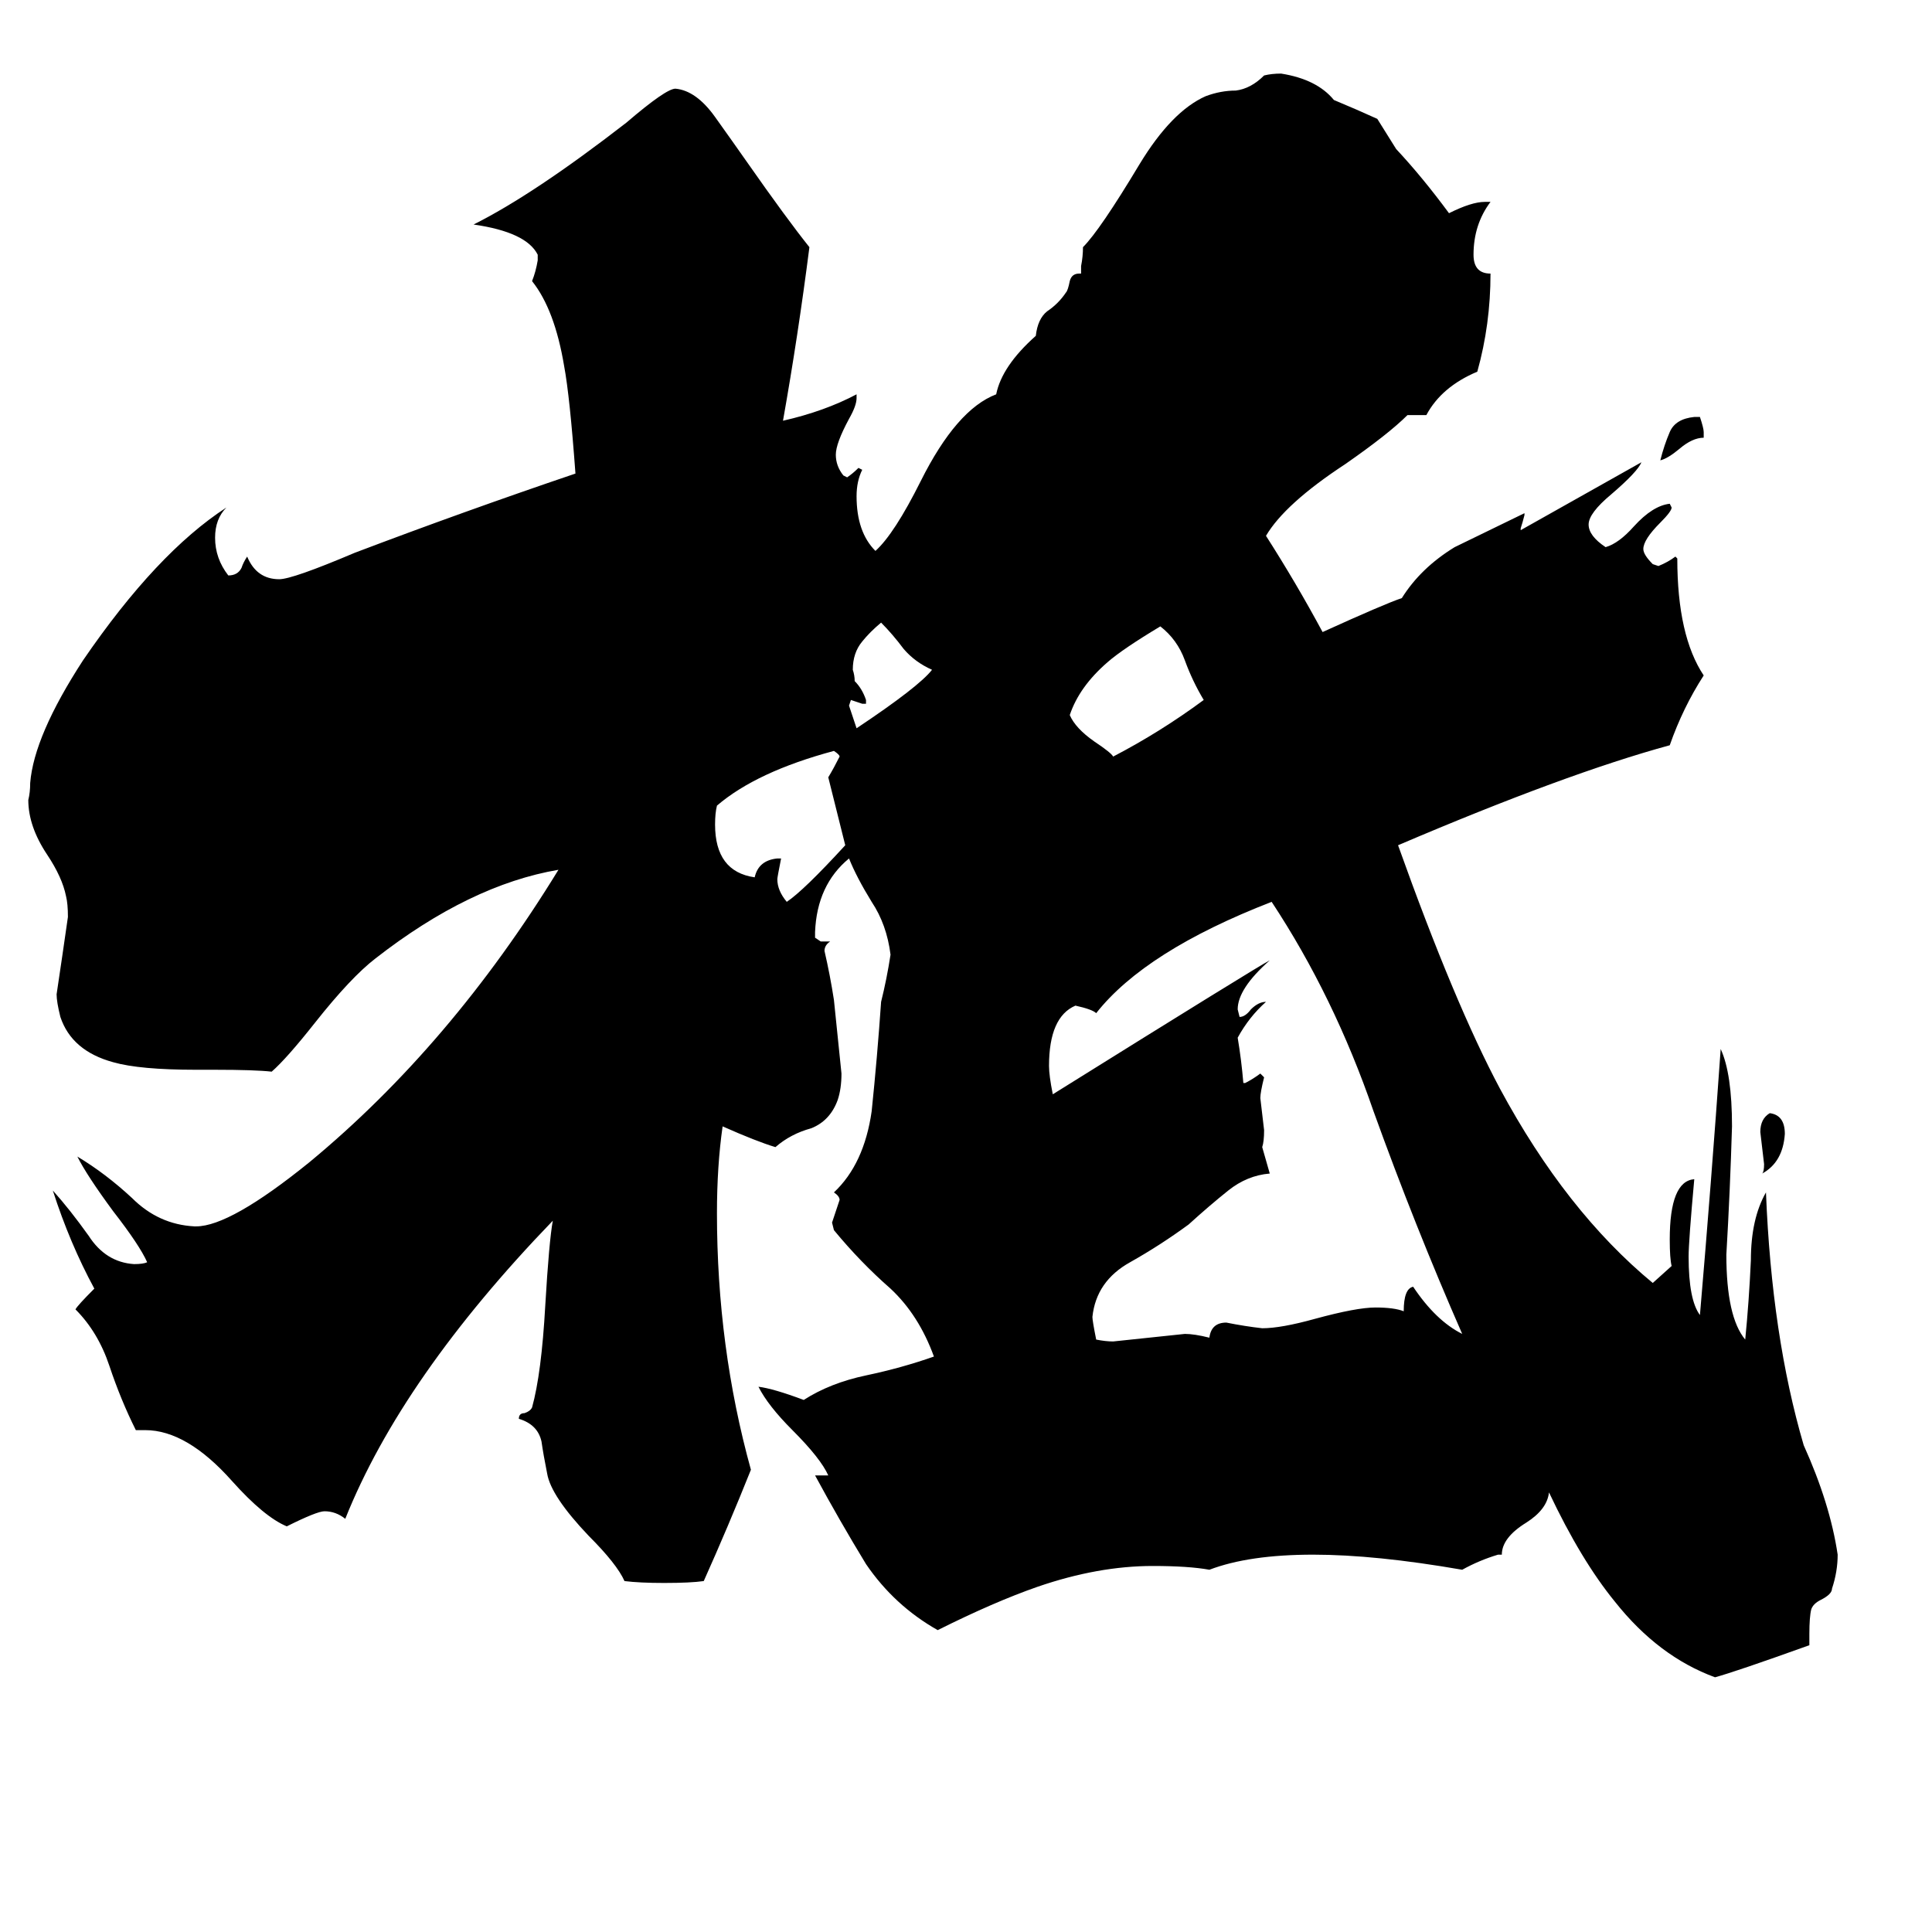 <svg xmlns="http://www.w3.org/2000/svg" viewBox="0 -800 1024 1024">
	<path fill="#000000" d="M903 -571V-568Q897 -568 890 -562Q884 -557 880 -556Q882 -564 885 -571Q888 -578 898 -579H901Q903 -573 903 -571ZM938 -210Q946 -209 946 -199Q945 -184 934 -178Q935 -179 935 -183Q934 -191 933 -200Q933 -207 938 -210ZM459 -427H457Q454 -428 451 -429L450 -426Q452 -420 454 -414Q487 -436 494 -445Q485 -449 479 -456Q473 -464 467 -470Q461 -465 457 -460Q452 -454 452 -445Q453 -442 453 -439Q457 -435 459 -429ZM638 -429Q632 -439 628 -450Q624 -461 615 -468Q595 -456 587 -449Q572 -436 567 -421Q570 -414 580 -407Q589 -401 590 -399Q615 -412 638 -429ZM448 -352L439 -388Q442 -393 445 -399Q445 -400 442 -402Q401 -391 380 -373Q379 -369 379 -363Q379 -338 400 -335Q402 -344 412 -345H414Q412 -335 412 -334Q412 -328 417 -322Q426 -328 448 -352ZM659 -226H660Q664 -228 668 -231L670 -229Q668 -221 668 -218Q669 -209 670 -201Q670 -195 669 -192Q671 -185 673 -178Q661 -177 651 -169Q641 -161 630 -151Q615 -140 599 -131Q581 -121 579 -102Q579 -100 581 -90Q586 -89 590 -89Q609 -91 628 -93Q633 -93 641 -91Q642 -99 650 -99Q660 -97 669 -96Q679 -96 697 -101Q719 -107 729 -107Q739 -107 744 -105Q744 -117 749 -118Q761 -100 775 -93Q750 -150 728 -211Q707 -272 674 -322Q607 -296 581 -263Q579 -265 570 -267Q556 -261 556 -235Q556 -230 558 -220Q667 -288 673 -291Q656 -276 656 -265L657 -261Q660 -261 663 -265Q667 -269 671 -269Q662 -261 656 -250Q658 -238 659 -226ZM959 66V72Q920 86 909 89Q879 78 856 49Q838 27 821 -9Q820 0 809 7Q796 15 796 24H794Q784 27 775 32Q729 24 696 24Q662 24 641 32Q630 30 611 30Q582 30 550 41Q527 49 497 64Q474 51 459 29Q445 6 432 -18H439Q435 -27 420 -42Q407 -55 402 -65Q410 -64 426 -58Q440 -67 459 -71Q478 -75 495 -81Q487 -103 472 -117Q456 -131 442 -148L441 -152Q443 -158 445 -164Q445 -166 442 -168Q458 -183 462 -211Q465 -240 467 -269Q470 -281 472 -294Q470 -310 462 -322Q454 -335 450 -345Q433 -331 432 -306V-303L435 -301H440Q437 -299 437 -296Q440 -283 442 -270Q444 -250 446 -231Q446 -223 444 -217Q440 -206 430 -202Q419 -199 411 -192Q401 -195 383 -203Q380 -182 380 -157Q380 -86 398 -21Q386 9 373 38Q366 39 352 39Q339 39 331 38Q327 29 312 14Q292 -7 290 -19Q288 -29 287 -36Q285 -45 275 -48Q275 -51 278 -51Q281 -52 282 -54Q287 -72 289 -108Q291 -142 293 -153Q213 -70 183 5Q178 1 172 1Q168 1 152 9Q140 4 123 -15Q99 -42 77 -42H72Q64 -58 58 -76Q52 -94 40 -106Q41 -108 50 -117Q37 -141 28 -169Q37 -159 47 -145Q56 -131 71 -130Q76 -130 78 -131Q74 -140 60 -158Q46 -177 41 -187Q56 -178 70 -165Q84 -151 103 -150H104Q122 -150 164 -184Q239 -246 296 -339Q249 -331 199 -292Q186 -282 167 -258Q152 -239 144 -232Q135 -233 114 -233H104Q74 -233 60 -237Q38 -243 32 -261Q30 -269 30 -273Q33 -293 36 -314Q36 -321 35 -325Q33 -335 25 -347Q15 -362 15 -376Q16 -380 16 -385Q18 -410 44 -450Q83 -507 120 -531Q114 -525 114 -515Q114 -504 121 -495Q126 -495 128 -499Q129 -502 131 -505Q136 -493 148 -493Q155 -493 188 -507Q246 -529 305 -549Q302 -590 299 -606Q294 -636 282 -651Q284 -656 285 -662V-665Q279 -677 251 -681Q283 -697 332 -735Q353 -753 358 -753Q369 -752 379 -738Q389 -724 396 -714Q417 -684 429 -669Q423 -622 415 -577Q437 -582 454 -591V-589Q454 -585 450 -578Q443 -565 443 -559Q443 -553 447 -548L449 -547Q452 -549 455 -552L457 -551Q454 -545 454 -537Q454 -518 464 -508Q474 -517 488 -545Q507 -583 528 -591Q531 -606 549 -622Q550 -631 555 -635Q561 -639 565 -645Q566 -646 567 -651Q568 -655 572 -655H573V-659Q574 -664 574 -669Q583 -678 604 -713Q621 -741 639 -749Q647 -752 655 -752Q663 -753 670 -760Q674 -761 679 -761Q698 -758 707 -747Q719 -742 730 -737Q735 -729 740 -721Q754 -706 768 -687Q780 -693 787 -693H790Q781 -681 781 -665Q781 -655 790 -655Q790 -628 783 -603Q764 -595 756 -580H746Q736 -570 713 -554Q681 -533 671 -516Q687 -491 701 -465Q734 -480 743 -483Q753 -499 771 -510Q773 -511 808 -528V-527Q807 -523 806 -520V-519Q838 -537 870 -555Q868 -550 854 -538Q842 -528 842 -522Q842 -516 851 -510Q858 -512 866 -521Q876 -532 885 -533L886 -531Q886 -529 880 -523Q871 -514 871 -509Q871 -506 876 -501L879 -500Q884 -502 888 -505L889 -504Q889 -463 903 -442Q892 -425 885 -405Q830 -390 741 -352Q771 -268 795 -223Q830 -158 876 -120L886 -129Q885 -133 885 -143Q885 -174 898 -175Q895 -142 895 -134Q895 -111 901 -103Q907 -173 912 -244Q918 -231 918 -203Q917 -169 915 -135Q915 -102 925 -90Q927 -110 928 -132Q928 -154 936 -168Q939 -92 956 -34Q970 -3 974 24Q974 33 971 42Q971 45 965 48Q961 50 960 53Q959 57 959 66Z"/>
</svg>